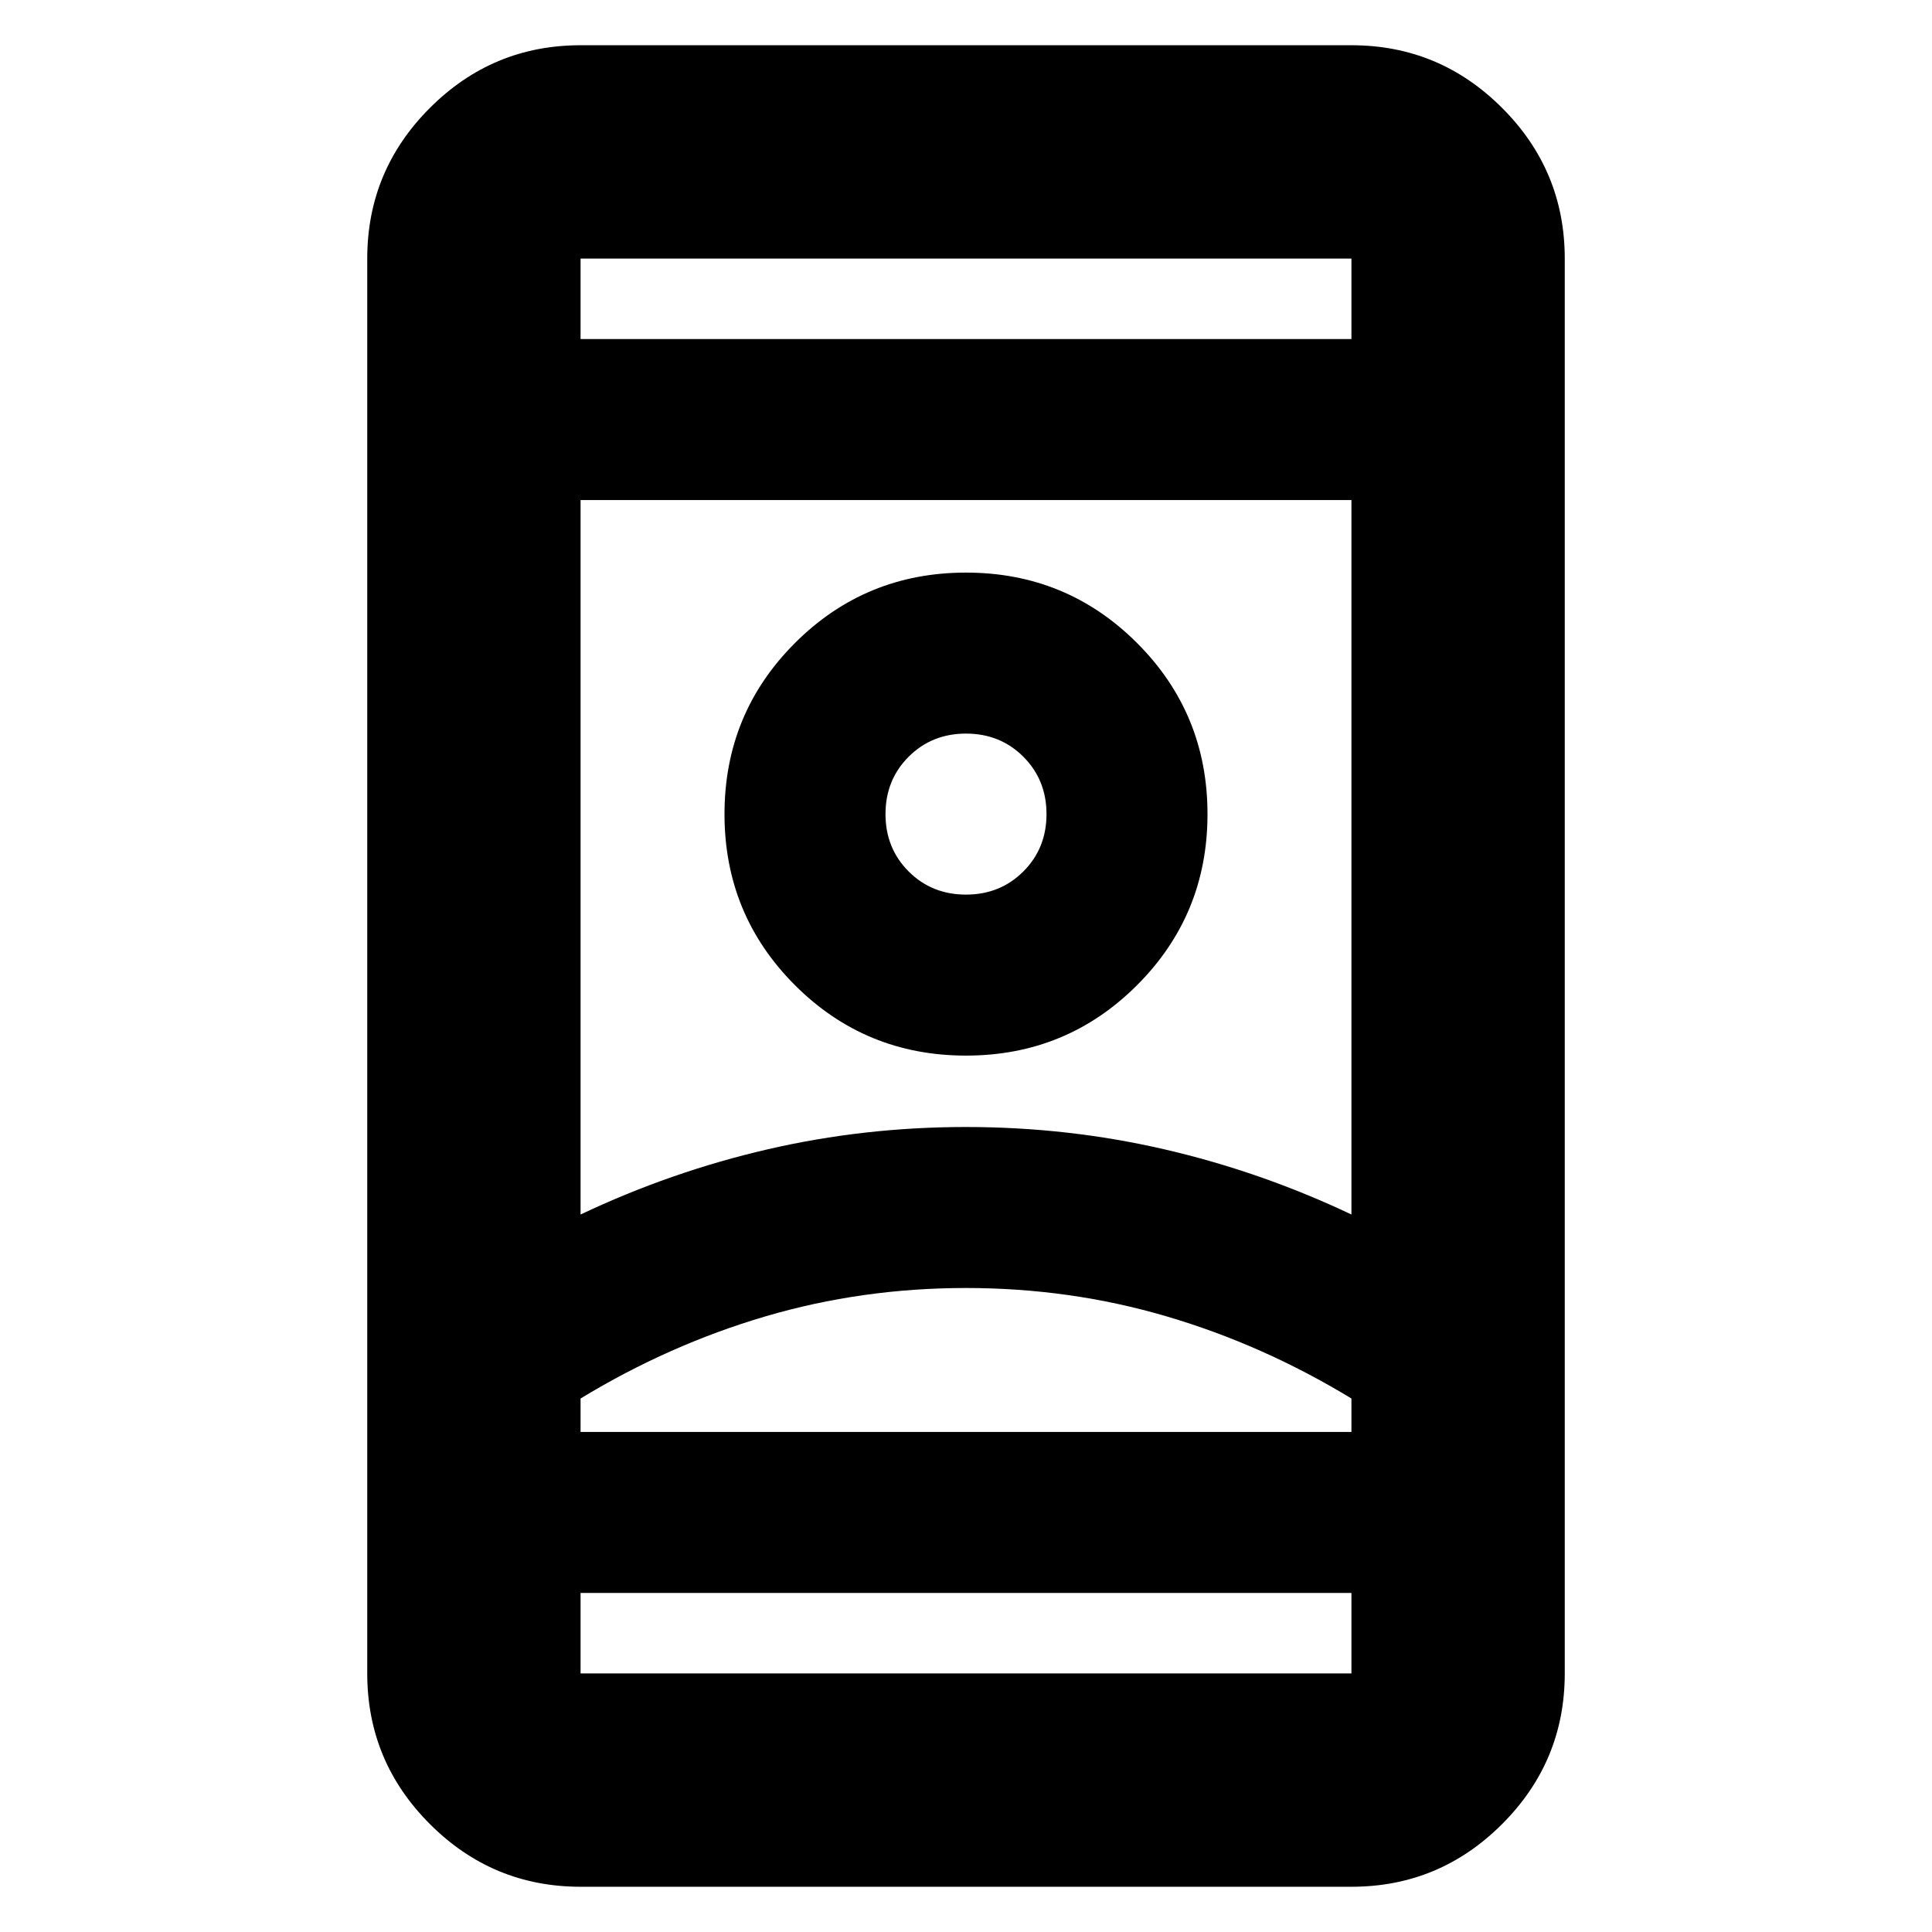 <svg xmlns="http://www.w3.org/2000/svg" height="24" viewBox="0 -960 960 960" width="24"><path d="M288.48-22.48q-43.73 0-74.86-31.14-31.14-31.13-31.14-74.86v-703.04q0-43.73 31.14-74.86 31.13-31.14 74.86-31.14h383.04q43.73 0 74.86 31.14 31.14 31.13 31.14 74.86v703.04q0 43.73-31.14 74.86-31.13 31.14-74.86 31.14H288.48Zm0-146v40h383.04v-40H288.48Zm0-623.04h383.04v-40H288.48v40ZM480-320q-51.74 0-99.63 14.09-47.89 14.08-91.89 40.82v16.61h383.04v-16.61q-44-26.74-91.89-40.82Q531.74-320 480-320Zm0-80q50.61 0 98.56 11.09 47.96 11.08 92.96 32.39v-355H288.48v355q45-21.31 92.96-32.39Q429.39-400 480-400Zm0-35.48q50 0 85-35t35-85q0-50-35-85t-85-35q-50 0-85 35t-35 85q0 50 35 85t85 35Zm0-80q-17 0-28.5-11.5t-11.5-28.5q0-17 11.5-28.5t28.5-11.5q17 0 28.5 11.5t11.5 28.5q0 17-11.5 28.5t-28.5 11.5Zm0 267H671.52 288.48 480Zm0-307Zm0-236.04Zm0 623.04Z"/></svg>